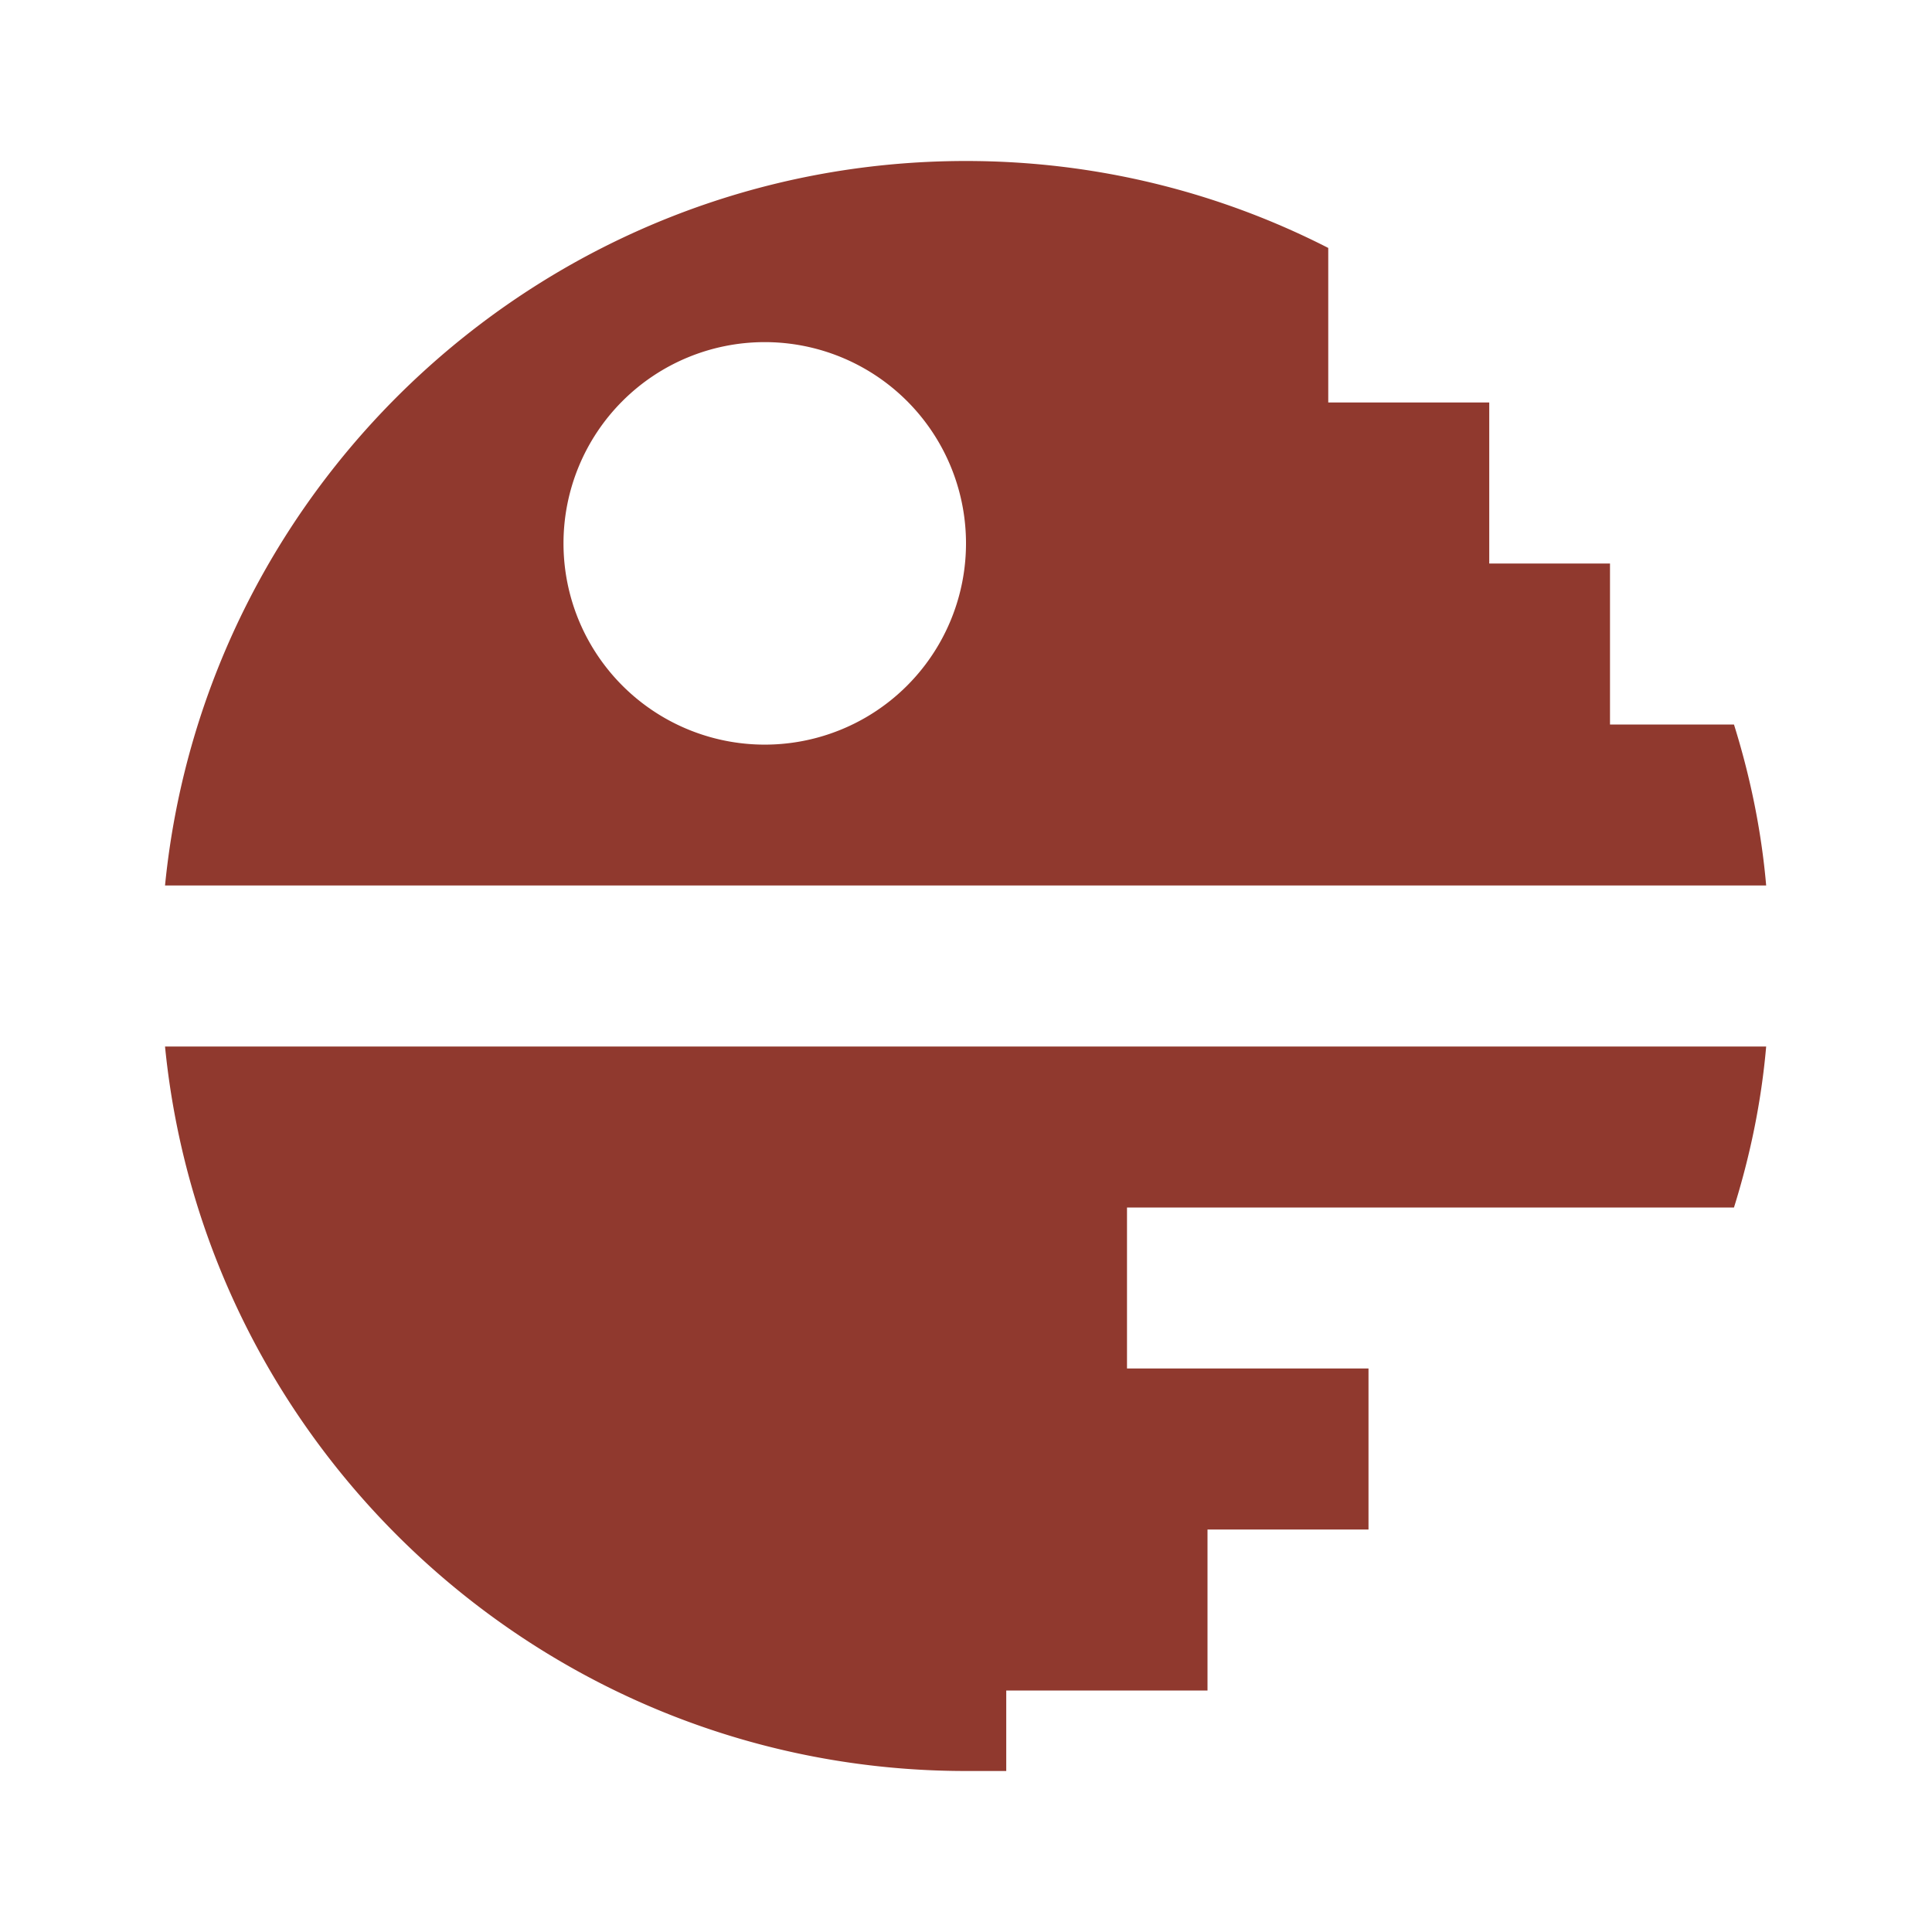 <?xml version="1.0" encoding="UTF-8"?><!DOCTYPE svg PUBLIC "-//W3C//DTD SVG 1.1//EN"
        "http://www.w3.org/Graphics/SVG/1.1/DTD/svg11.dtd">
<svg xmlns="http://www.w3.org/2000/svg" xmlns:xlink="http://www.w3.org/1999/xlink" version="1.1"
     id="mdi-death-star-variant" width="24" height="24" viewBox="0 0 24 24">
    <path d="M2.05,13H21.94C21.88,13.69 21.74,14.36 21.54,15H14V17H17V19H15V21H12.5V22C12.33,22 12.17,22 12,22C6.82,22 2.55,18.05 2.05,13M21.94,11H2.05C2.55,5.95 6.82,2 12,2C13.62,2 15.15,2.39 16.5,3.08V5H18.5V7H20V9H21.54C21.74,9.64 21.88,10.31 21.94,11M12,6.75A2.5,2.5 0 0,0 9.5,4.25A2.5,2.5 0 0,0 7,6.75A2.5,2.5 0 0,0 9.5,9.25A2.5,2.5 0 0,0 12,6.75Z" fill="#90392e"/>
</svg>